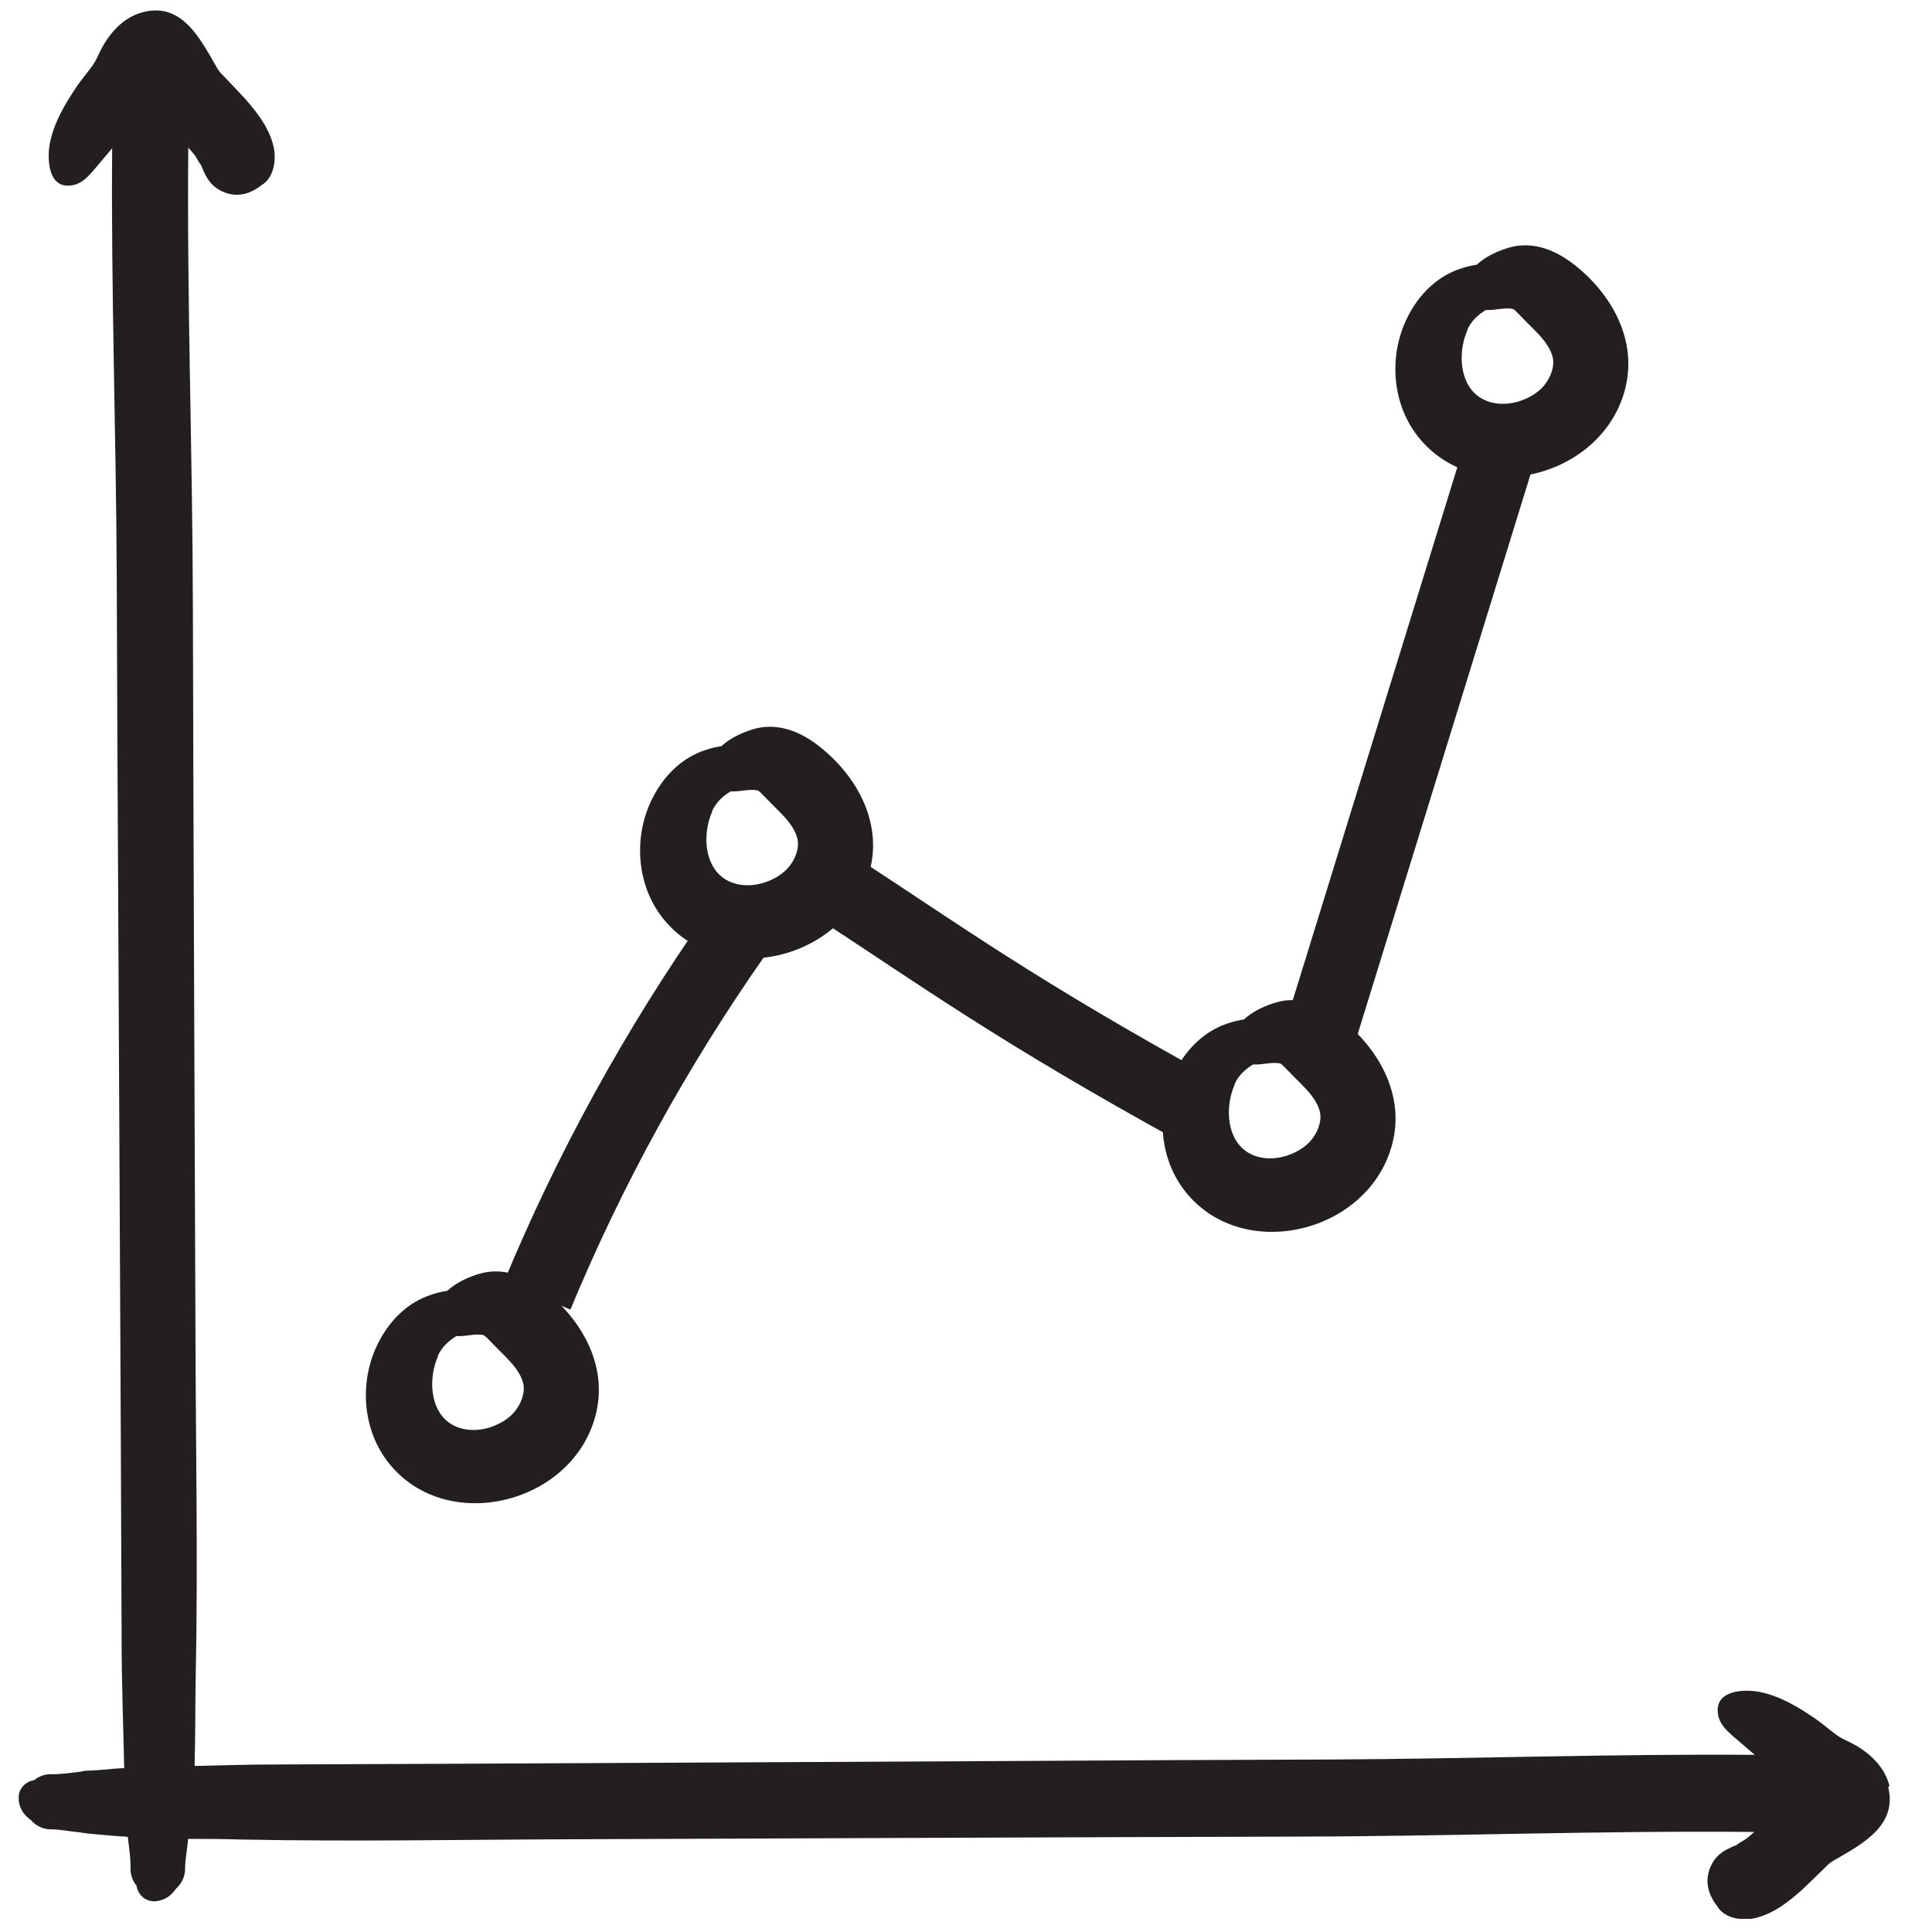 <?xml version="1.0" encoding="UTF-8"?>
<svg  fill="none" version="1.1" viewBox="0 0 42 42" xmlns="http://www.w3.org/2000/svg">
 <g clip-path="url(#clip0_282_2988)">
  <path d="m41.077 38.83c-0.1-0.404-0.4-0.694-0.75-0.896-0.1-0.057-0.275-0.133-0.331-0.17-0.137-0.082-0.344-0.271-0.518-0.391-0.375-0.259-0.781-0.505-1.231-0.593-0.3-0.057-0.918-0.051-0.906 0.41 0.006 0.315 0.262 0.486 0.475 0.675 0.113 0.095 0.219 0.189 0.331 0.284-3.08-0.025-6.166 0.088-9.246 0.101-2.268 0.006-4.542 0.019-6.81 0.032-5.36 0.025-10.72 0.057-16.081 0.076-0.594 0-1.187 0.019-1.78 0.032 0.019-0.65 0.012-1.3 0.025-1.949 0.05-2.504 0-5.009-0.006-7.513-0.019-5.236-0.044-10.472-0.056-15.708-0.006-3.337-0.131-6.674-0.1-10.011 0.05 0.057 0.1 0.114 0.144 0.17 0.019 0.019 0.169 0.296 0.119 0.177 0.1 0.24 0.181 0.448 0.425 0.58 0.331 0.177 0.637 0.101 0.918-0.12 0.012-0.006 0.025-0.019 0.037-0.025 0.231-0.177 0.269-0.543 0.212-0.801-0.094-0.404-0.35-0.738-0.618-1.041-0.125-0.139-0.256-0.271-0.381-0.404-0.05-0.057-0.106-0.107-0.156-0.164-0.031-0.032-0.094-0.132-0.087-0.126-0.356-0.618-0.75-1.407-1.593-1.192-0.4 0.101-0.687 0.404-0.887 0.757-0.056 0.101-0.131 0.278-0.169 0.334-0.081 0.139-0.269 0.347-0.387 0.524-0.256 0.379-0.5 0.789-0.587 1.243-0.056 0.303-0.05 0.927 0.406 0.915 0.312-0.006 0.481-0.265 0.668-0.479 0.094-0.114 0.187-0.221 0.281-0.334-0.025 3.11 0.087 6.226 0.1 9.336 0.006 2.29 0.019 4.58 0.031 6.876 0.025 5.413 0.056 10.825 0.075 16.238 0 0.921 0.037 1.842 0.056 2.763-0.137 0.006-0.269 0.019-0.406 0.032-0.087 0.006-0.175 0.013-0.256 0.019-0.037 0-0.069 0-0.106 0.006-0.056 0-0.106 0-0.162 0.019-0.219 0.025-0.444 0.063-0.662 0.057-0.144 0-0.269 0.05-0.369 0.132-0.219 0.032-0.381 0.24-0.325 0.486 0.037 0.183 0.131 0.284 0.256 0.379 0.112 0.126 0.262 0.202 0.437 0.202 0.2 0 0.4 0.044 0.6 0.063 0.031 0 0.056 0.006 0.087 0.013 0.025 0 0.062 0.006 0.1 0.013l0.206 0.019c0.169 0.019 0.344 0.032 0.512 0.044 0.056 0 0.112 0.006 0.169 0.013v0.019c0.025 0.221 0.062 0.448 0.056 0.669 0 0.145 0.05 0.271 0.131 0.372 0.031 0.221 0.237 0.385 0.481 0.328 0.181-0.038 0.281-0.132 0.375-0.259 0.125-0.114 0.2-0.265 0.2-0.442 0-0.202 0.044-0.404 0.062-0.606v-0.038c0.381 0 0.756 0 1.137 0.013 2.48 0.05 4.96 0 7.441-0.006 5.185-0.019 10.371-0.044 15.556-0.057 3.305-0.006 6.61-0.133 9.915-0.101-0.056 0.051-0.112 0.101-0.169 0.145-0.019 0.019-0.294 0.17-0.175 0.12-0.237 0.101-0.444 0.183-0.575 0.429-0.175 0.334-0.1 0.643 0.119 0.927 0.006 0.013 0.019 0.025 0.025 0.038 0.175 0.233 0.537 0.271 0.793 0.214 0.4-0.095 0.731-0.353 1.031-0.625 0.137-0.126 0.269-0.259 0.4-0.385 0.056-0.051 0.106-0.107 0.162-0.158 0.031-0.032 0.131-0.095 0.125-0.088 0.606-0.353 1.387-0.751 1.175-1.602l0.031-0.006zm-28.113-8.132c0.244-1.06-0.356-2.069-1.187-2.687-0.394-0.29-0.862-0.461-1.349-0.322-0.237 0.069-0.506 0.189-0.706 0.372-0.112 0.019-0.231 0.044-0.337 0.082-0.481 0.151-0.862 0.511-1.106 0.946-0.462 0.807-0.437 1.88 0.112 2.637 1.231 1.691 4.111 0.997 4.573-1.028zm-3.436-1.874-0.019-0.038c0 0.013 0.013 0.025 0.019 0.038zm-0.062-0.139s0-0.006-0.012-0.05c0 0.019 0.012 0.038 0.012 0.05zm0.05 0.795c0.094-0.208 0.244-0.334 0.406-0.435h0.019c0.175 0.013 0.4-0.063 0.575-0.019 0.031 0.013 0.138 0.126 0.206 0.196 0.237 0.252 0.587 0.53 0.656 0.871 0.044 0.208-0.075 0.53-0.325 0.726-0.462 0.366-1.256 0.41-1.549-0.208-0.162-0.341-0.131-0.795 0.019-1.129h-0.006zm9.409-10.623c0.244-1.06-0.356-2.069-1.187-2.687-0.394-0.29-0.862-0.461-1.349-0.322-0.237 0.069-0.506 0.189-0.706 0.372-0.112 0.019-0.231 0.044-0.337 0.082-0.481 0.151-0.862 0.511-1.106 0.946-0.462 0.807-0.437 1.88 0.112 2.637 1.231 1.691 4.111 0.997 4.573-1.028zm-3.436-1.874-0.019-0.038c0 0.013 0.013 0.025 0.019 0.038zm-0.062-0.139s0-0.006-0.013-0.051c0 0.019 0.013 0.038 0.013 0.051zm0.05 0.795c0.094-0.208 0.244-0.334 0.406-0.435h0.019c0.175 0.013 0.4-0.063 0.575-0.019 0.031 0.013 0.138 0.126 0.206 0.196 0.237 0.252 0.587 0.53 0.656 0.871 0.044 0.208-0.075 0.53-0.325 0.725-0.462 0.366-1.256 0.41-1.549-0.208-0.163-0.341-0.131-0.795 0.019-1.129h-0.006zm14.806 7.16c0.244-1.06-0.356-2.069-1.187-2.687-0.394-0.29-0.862-0.461-1.349-0.322-0.237 0.069-0.506 0.189-0.706 0.372-0.112 0.019-0.231 0.044-0.337 0.082-0.481 0.151-0.862 0.511-1.106 0.946-0.462 0.807-0.437 1.88 0.112 2.637 1.231 1.691 4.111 0.997 4.573-1.028zm-3.442-1.88-0.019-0.038c0 0.013 0.013 0.025 0.019 0.038zm-0.062-0.139s0-0.006-0.013-0.05c0 0.019 0.013 0.038 0.013 0.05zm0.056 0.795c0.094-0.208 0.244-0.334 0.406-0.435h0.019c0.175 0.013 0.4-0.063 0.575-0.019 0.031 0.013 0.138 0.126 0.206 0.196 0.237 0.252 0.587 0.53 0.656 0.871 0.044 0.208-0.075 0.53-0.325 0.726-0.462 0.366-1.256 0.41-1.549-0.208-0.162-0.341-0.131-0.795 0.019-1.129h-0.006zm8.509-15.184c0.244-1.06-0.356-2.069-1.187-2.687-0.394-0.29-0.862-0.461-1.349-0.322-0.237 0.069-0.506 0.189-0.706 0.372-0.113 0.019-0.231 0.044-0.337 0.082-0.481 0.151-0.862 0.511-1.106 0.946-0.462 0.807-0.437 1.88 0.113 2.637 1.231 1.691 4.111 0.997 4.573-1.028zm-3.442-1.874-0.019-0.038c0 0.013 0.013 0.025 0.019 0.038zm-0.062-0.139s0-0.006-0.013-0.05c0 0.019 0.013 0.038 0.013 0.05zm0.056 0.795c0.094-0.208 0.244-0.334 0.406-0.435h0.019c0.175 0.013 0.4-0.063 0.575-0.019 0.031 0.013 0.137 0.126 0.206 0.196 0.237 0.252 0.587 0.53 0.656 0.871 0.044 0.208-0.075 0.53-0.325 0.725-0.462 0.366-1.256 0.41-1.549-0.208-0.162-0.341-0.131-0.795 0.019-1.129h-0.006z" fill="#231F20"/>
  <g stroke="#231F20" stroke-miterlimit="10" stroke-width="1.566">
   <path d="m11.677 28.169c1.143-2.757 2.587-5.381 4.292-7.816"/>
   <path d="m18.05 19.205c2.474 1.615 4.03 2.757 7.997 4.939"/>
   <path d="m28.589 22.826c1.368-4.429 2.736-8.857 4.104-13.292"/>
  </g>
 </g>
 <defs>
  <clipPath id="clip0_282_2988">
   <rect transform="translate(.407 .223)" width="40.708" height="41.491" fill="#fff"/>
  </clipPath>
 </defs>
</svg>
